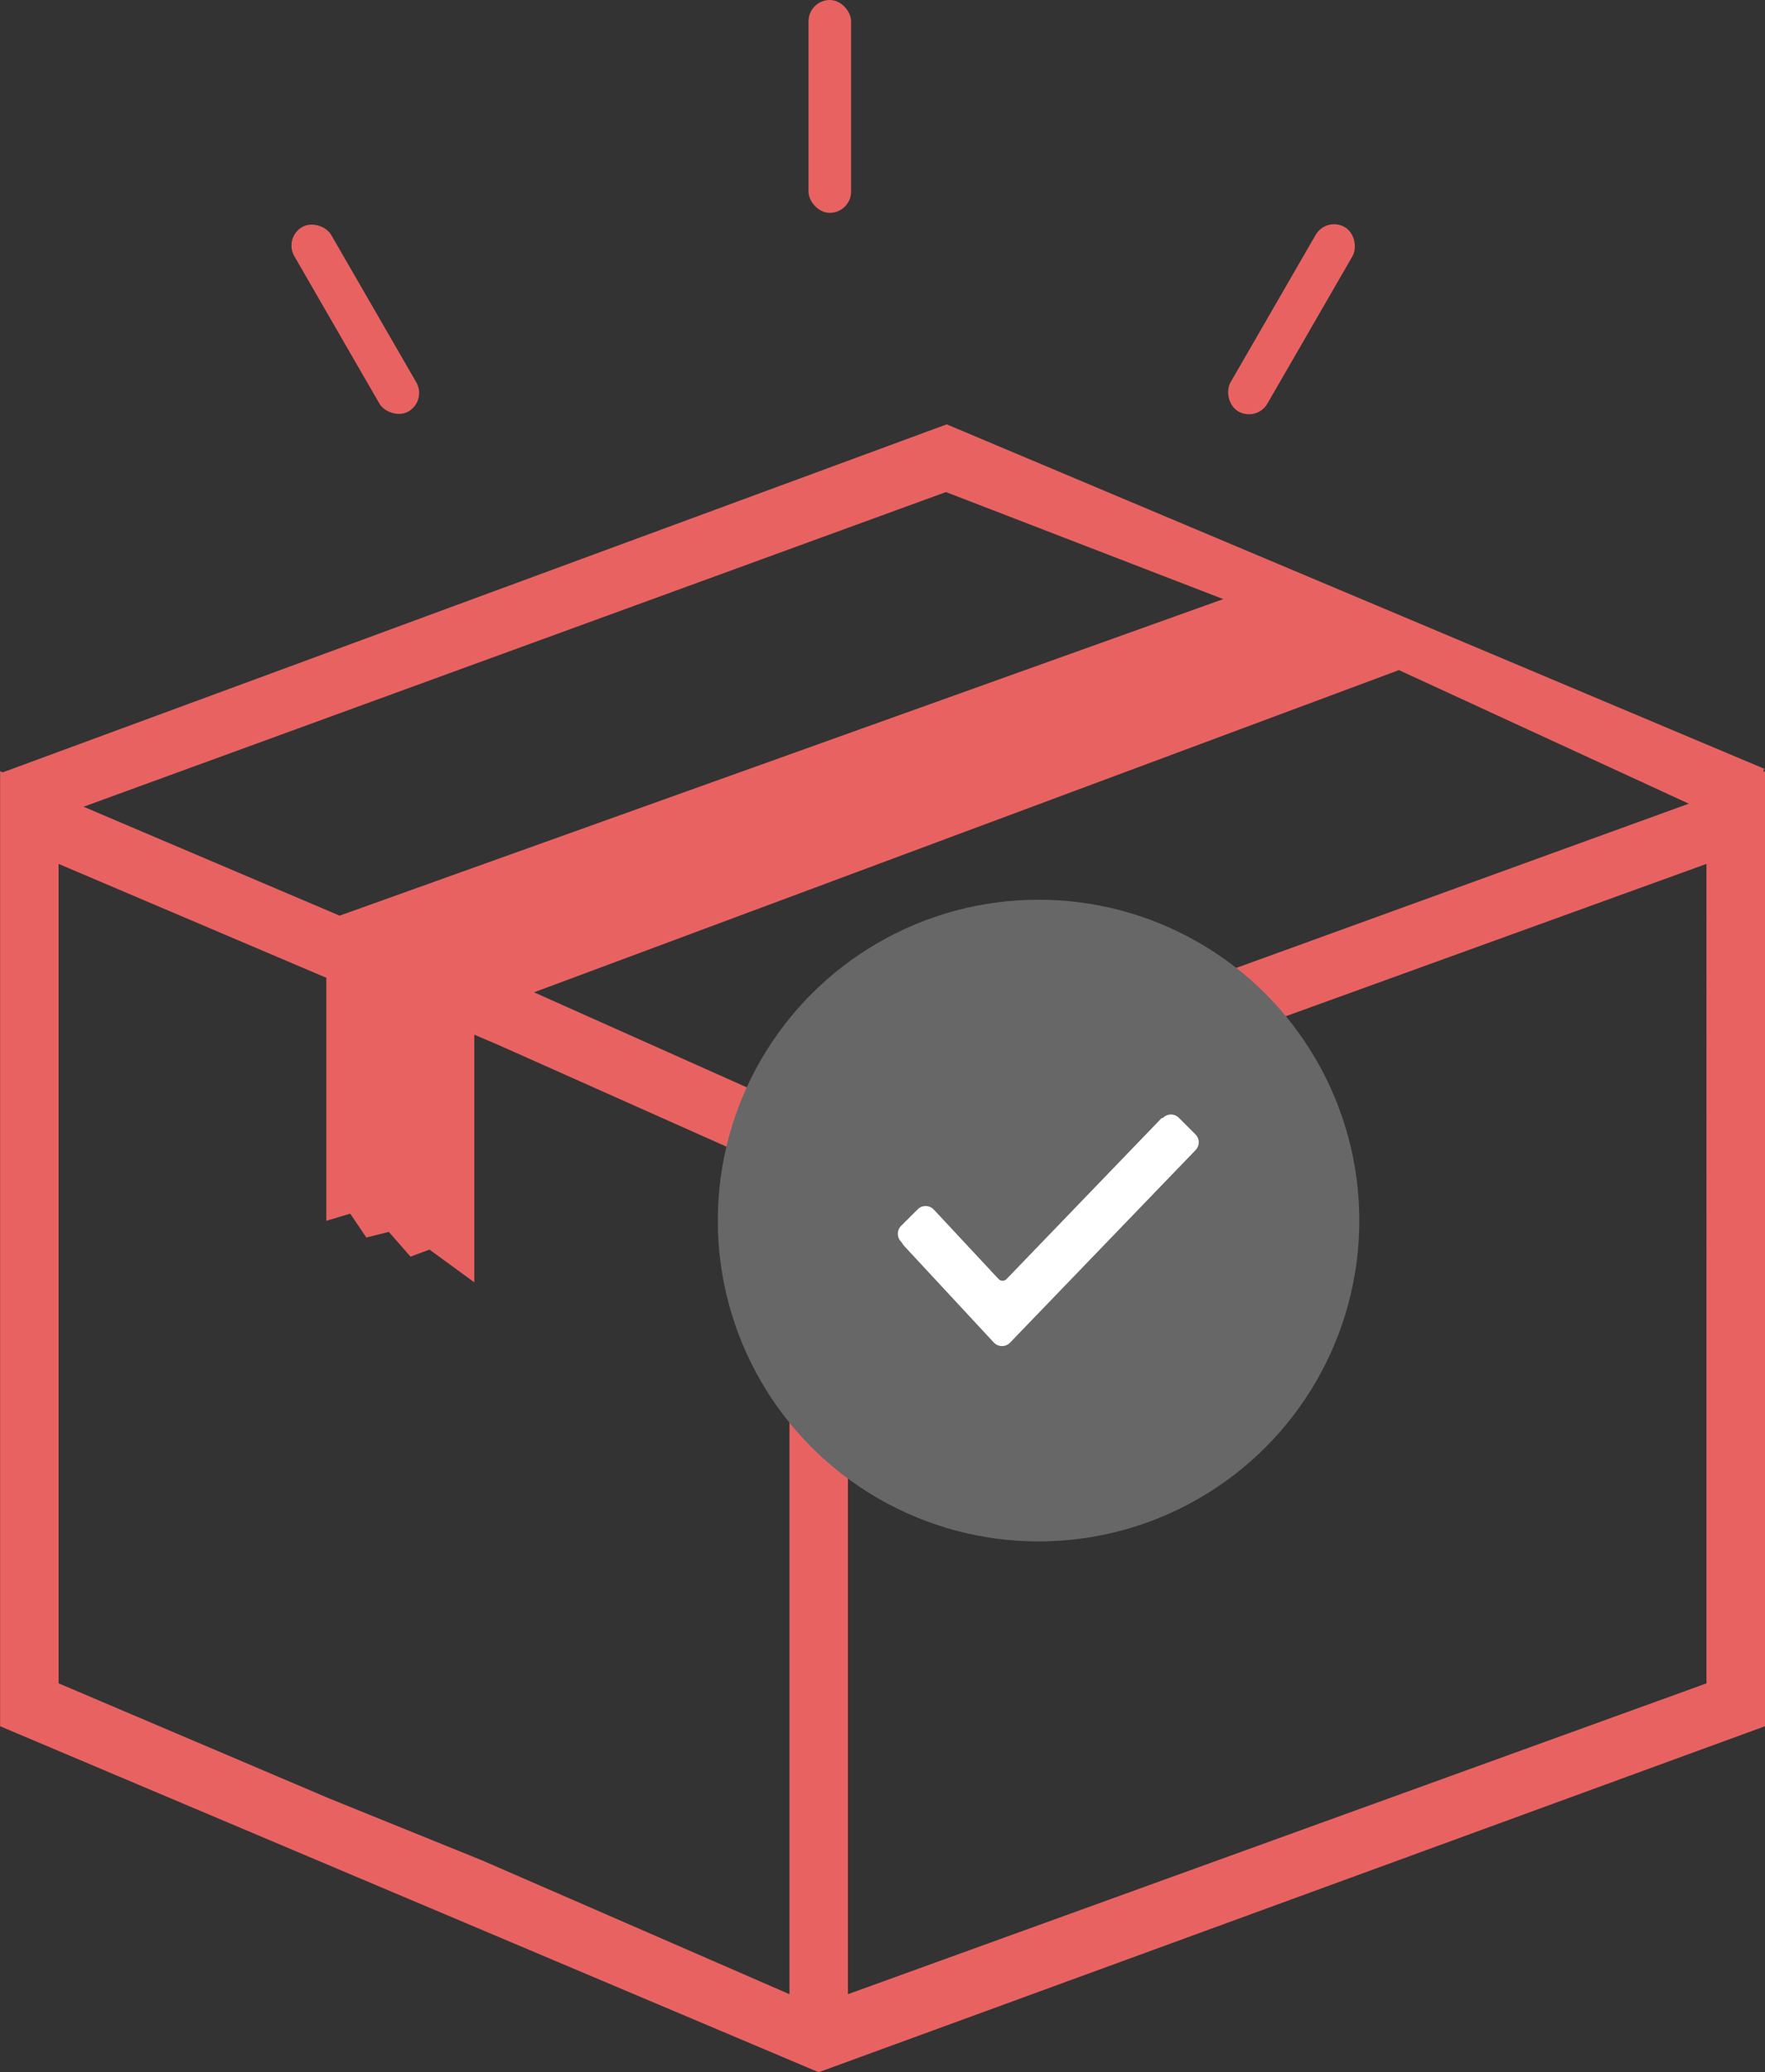 <svg data-name="Group 330" xmlns="http://www.w3.org/2000/svg" width="131.959" height="154.885" viewBox="0 0 131.959 154.885">
    <rect x="0" y="0" width="131.959" height="154.885" fill="#333333" stroke="none"/>
    <path data-name="Path 765" d="m137.13 25.987.085-.244L76.089 0 5.517 26.01l-.2-.085v.167l-.009.005.009.028v71.182l61.2 25.861 70.752-25.862v-71.38zM76.032 5.061l20.733 8L30.7 36.722 11.556 28.58zm-11.7 112.273-22.921-9.976-11.5-4.659L9.691 94.1V32.854l20.016 8.512V59.53l1.784-.537 1.209 1.786 1.678-.422L36 62.208l1.419-.527 3.351 2.448v-18.51l1.782.758 21.783 9.713v61.244zm2.186-65.378-21.284-9.505L109.9 18.368l21.671 9.984zM132.9 94.1l-64.194 23.234V56.091l64.186-23.238V94.1h.005z" transform="translate(-5.309 31.717)" style="fill:#e96262"/>
    <g data-name="Group 328" transform="translate(53.665 67.247)">
        <circle data-name="Ellipse 256" cx="23.982" cy="23.982" style="fill:#676767" r="23.982"/>
        <path data-name="checked (1)" d="M.26 12.519a.836.836 0 0 1 0-1.211L1.471 10.1a.836.836 0 0 1 1.211 0l.087.087 4.759 5.105a.418.418 0 0 0 .606 0L19.729 3.26h.087a.836.836 0 0 1 1.211 0l1.211 1.211a.836.836 0 0 1 0 1.211L8.394 20.047a.836.836 0 0 1-1.211 0l-6.75-7.269-.173-.26z" transform="translate(13.46 13.056)" style="fill:#fff"/>
    </g>
    <g data-name="Group 329" transform="translate(21.21)">
        <rect data-name="Rectangle 1542" width="3.182" height="15.908" rx="1.591" transform="rotate(-30 33.157 8.886)" style="fill:#e96262"/>
        <rect data-name="Rectangle 1543" width="3.182" height="15.908" rx="1.591" transform="rotate(30 8.785 153.542)" style="fill:#e96262"/>
        <rect data-name="Rectangle 1544" width="3.182" height="15.908" rx="1.591" transform="translate(39.239)" style="fill:#e96262"/>
    </g>
</svg>
